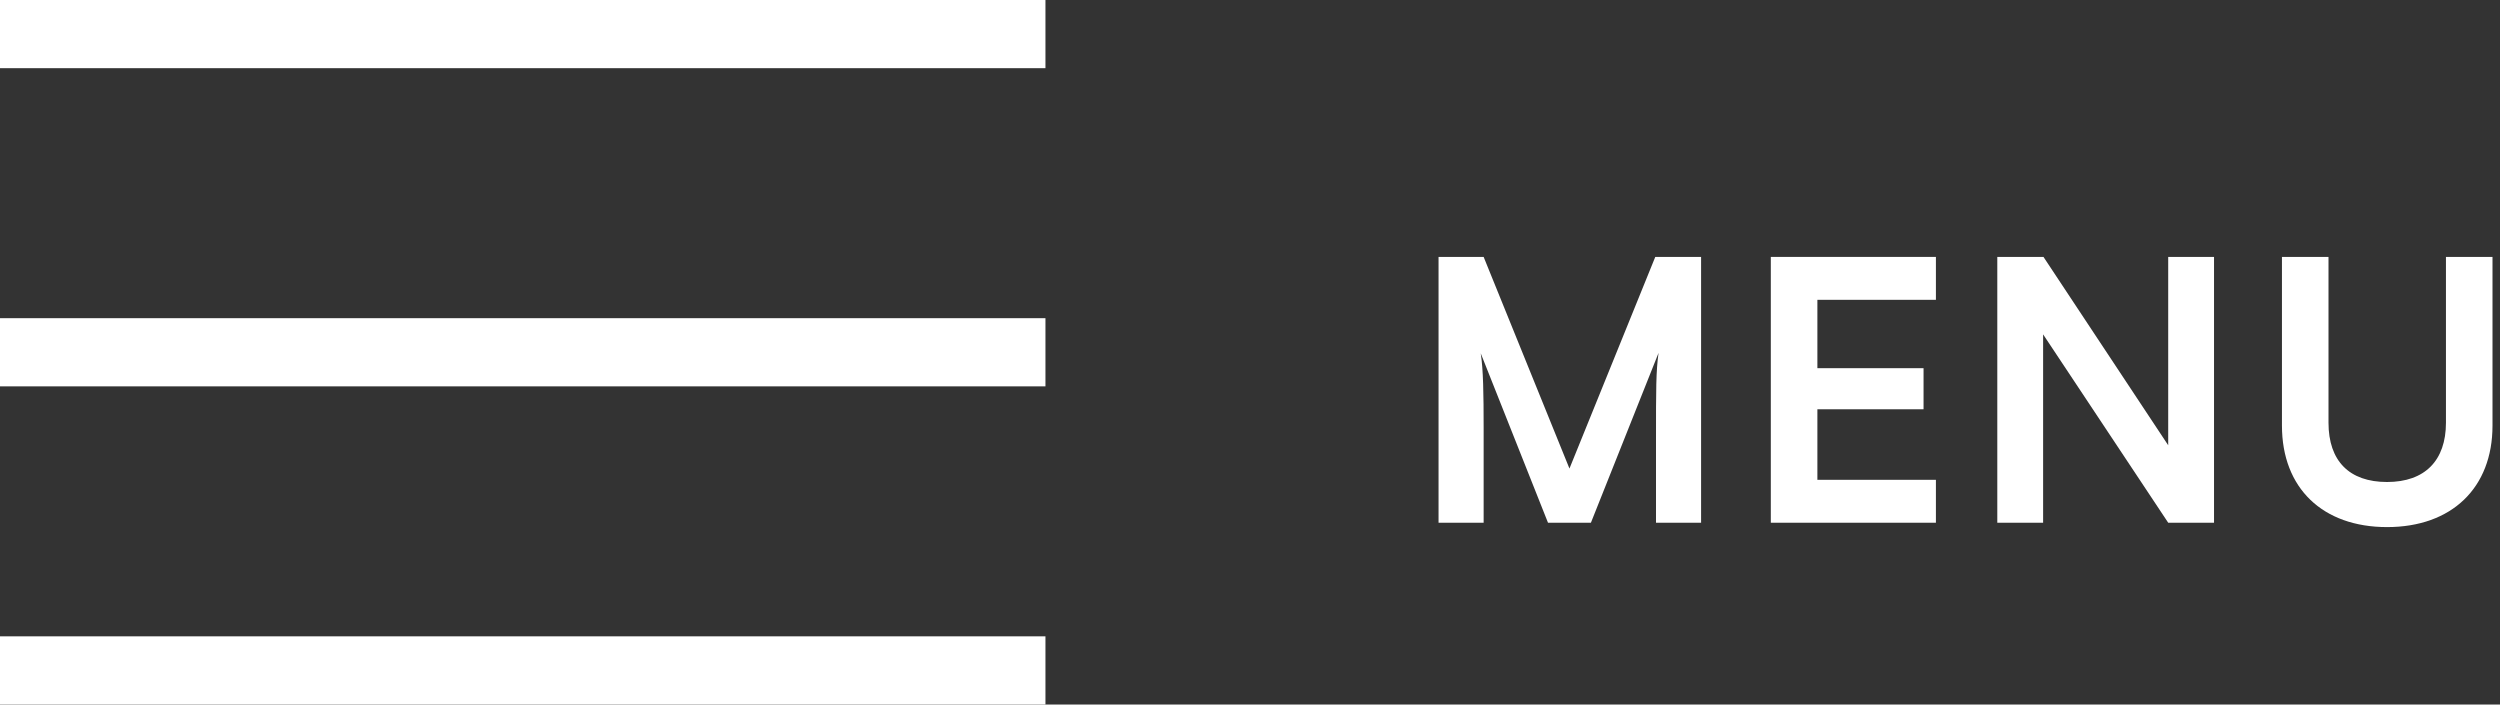 <svg width="110" height="31" viewBox="0 0 110 31" fill="none" xmlns="http://www.w3.org/2000/svg">
<rect x="0" y="0" width="110" height="31" fill="#333333" stroke="none"/>
<line y1="1.5" x2="46" y2="1.5" stroke="white" stroke-width="3"/>
<line y1="15.5" x2="46" y2="15.5" stroke="white" stroke-width="3"/>
<line y1="29.5" x2="46" y2="29.5" stroke="white" stroke-width="3"/>
<path d="M100.406 18.728V11.304H102.454V18.6C102.454 20.28 103.366 21.208 105.03 21.208C106.694 21.208 107.622 20.264 107.622 18.6V11.304H109.67V18.728C109.67 21.464 107.878 23.192 105.03 23.192C102.198 23.192 100.406 21.48 100.406 18.728Z" fill="white"/>
<path d="M89.897 23H87.881V11.304H89.913L95.401 19.592V11.304H97.417V23H95.401L89.897 14.712V23Z" fill="white"/>
<path d="M85.18 23H77.916V11.304H85.18V13.192H79.965V16.2H84.636V18.008H79.965V21.112H85.18V23Z" fill="white"/>
<path d="M65.28 23H63.296V11.304H65.28L69.056 20.616L72.832 11.304H74.848V23H72.864V19.4C72.864 17.048 72.864 16.36 72.976 15.528L70 23H68.112L65.152 15.544C65.264 16.248 65.28 17.352 65.28 18.808V23Z" fill="white"/>
</svg>

